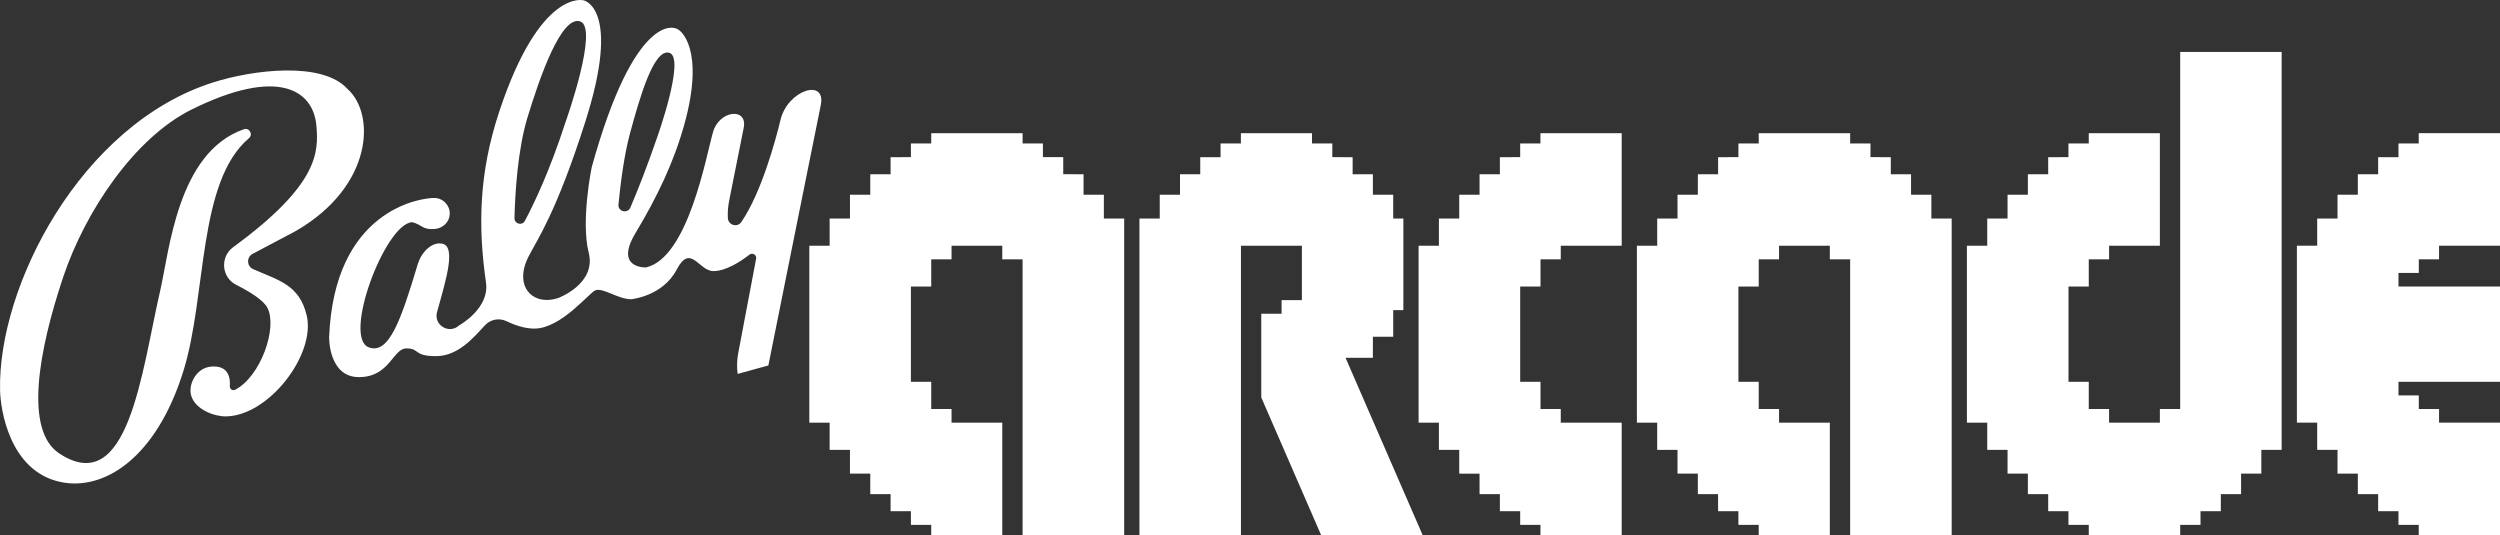 <?xml version="1.0" encoding="utf-8"?>
<!-- Generator: Adobe Illustrator 26.0.3, SVG Export Plug-In . SVG Version: 6.00 Build 0)  -->
<svg version="1.1" id="Layer_1" xmlns="http://www.w3.org/2000/svg" xmlns:xlink="http://www.w3.org/1999/xlink" x="0px" y="0px"
	 viewBox="0 0 3839 821.9" style="enable-background:new 0 0 3839 821.9;" xml:space="preserve">
<rect x="0" y="0" width="3839" height="821.9" fill="#333333" stroke="none"/>
<style type="text/css">
	.st0{fill:none;stroke:#000000;stroke-width:6.917;stroke-miterlimit:10;}
	.st1{fill:#FFFFFF;}
	.st2{fill:none;stroke:#000000;stroke-width:3.059;stroke-miterlimit:10;}
	.st3{fill:none;stroke:#FFFFFF;stroke-width:6.917;stroke-miterlimit:10;}
	.st4{fill:none;stroke:#FFFFFF;stroke-width:3.059;stroke-miterlimit:10;}
</style>
<g>
	<g>
		<path class="st1" d="M387.8,389.9l66.1-35c118.8-68.3,123.3-179.6,79.6-218.4c-38.8-42.7-145.1-29.4-206.4-9.9
			C123.8,191.3-3.6,440,0.1,599.6c0.6,28.2,14,123.3,92.2,140.4c66.2,14.5,147.4-35.3,189.4-170.5
			c35.9-115.5,21.5-290.3,100.5-357.2c6.9-5.8,0.7-16.8-7.8-13.8C272.4,234,260.1,385.9,245.7,447.7
			c-28.2,122-48.2,318.8-154.7,248.6c-53.9-35.5-32-157,5.9-270.5C131.3,323.3,207.1,211.5,294,168.3
			c132.9-65.9,187.3-30.2,191.9,25.2c3.3,39.8,3.8,89.9-127.8,186c-20.5,15-18.1,46.5,4.6,57.9c21.2,10.7,42,23.6,48,35.4
			c15.7,30.5-10.3,105.4-49.6,125.7c-3.9,2-8.5-1.1-8.2-5.5c1-12.4-1.7-32.6-29.1-30c-22.8,2.1-35.7,28.2-29.9,45.5
			c7,20.9,35.6,31.2,53.3,30.9c66-1.1,138.1-95.5,123.7-155.3c-11.4-46.9-42.8-53.5-82.2-70.8C378.8,408.9,378.3,395,387.8,389.9z"
			/>
		<path class="st1" d="M1198.6,183.9c-7.7,31.8-29.2,111.5-60.1,156.9c-6.1,9.1-20.2,5.1-20.8-5.9c-0.5-8.1,0.1-18.3,2.7-30.3
			c0,0,15.2-76.8,21.6-108.1c6.5-32-37.4-27.3-47,6c-10.9,37.8-38.2,193.6-103.2,208.2c0,0-48.8,1.9-16-52.7
			c33.4-55.6,59.1-109.1,75.3-167.8C1082.6,76,1046,44,1036.7,43.4c0,0-61.7-26.5-128.1,213.6c0,0-16.9,82.2-4.6,130.8
			s-47.5,70.1-47.5,70.1c-38,12.3-68.6-17.8-44.6-64.5c13.4-26.1,42-65.9,86.7-205.8C955,11.5,896.1,0.5,896.1,0.5
			S829.5-18,766.8,170.9c-31.7,95.4-32.8,177.5-20.5,263c5.8,40.1-41.5,65.9-41.5,65.9c-15.2,14-39.2-0.7-33.7-20.5
			c14.3-51.5,30-101.9,7.1-105.3c-10.4-1.5-19.1,4.6-25.1,11c-5.4,5.9-9.3,13-11.6,20.7c-25.5,84.8-44.1,139.6-75.4,127.6
			c-40.2-15.4,25.2-189.8,66.7-192.1c15.8,3.8,15.5,12.1,35.1,10.4c12.2-1.1,22.4-10.7,22.7-23c0.4-13.5-10.4-24.6-23.9-24.6
			c-22.8,0-153.6,19.5-161.3,213.8c0,0-1.2,61.3,45.9,61.3c47.2,0,52-44.1,72.8-44.1c20.8,0,10.4,11.9,45.4,11.9
			c34.3,0,58.3-29.2,75.2-47.4c8.4-9.1,21.8-11.7,33-6.3c11,5.3,27,11.4,42.8,11.4c41.4,0,84.6-55.7,94-58.9
			c12.1-4.1,34.5,13.8,54.9,13.8c0,0,48.2-4.5,69.7-45.5c21.5-41,33.7,2.3,56.4,2.3c19.2,0,41.5-14.5,55.4-25.3
			c4.7-3.6,11.3,0.4,10.2,6.2l-27.5,145.2c-2,10.5-2.3,21.2-0.9,31.8l47.2-13c0,0,59.9-298.5,80.5-399.9
			C1268.8,119.7,1209.7,138.1,1198.6,183.9z M790,334.9c1-38.8,5-105.1,19.9-154.2c18.4-60.5,51.8-157.6,81.1-147.8
			s-23,155.9-23,155.9c-23.7,72.9-47.1,122.4-62,150.4C801.8,347.1,789.8,343.9,790,334.9z M949.7,314c3.3-33.5,8.8-76.5,17.8-109.5
			c13.9-50.9,36.2-131.5,60.7-123.3c24.5,8.2-19.2,130.1-19.2,130.1c-15.7,45.7-30,81.7-41,107.4C963.7,328.7,948.6,324.9,949.7,314
			z"/>
		<polygon class="st1" points="3683.1,419.1 3714.3,419.1 3714.3,398.2 3745.4,398.2 3745.4,377.3 3776.6,377.3 3776.6,377.3 
			3807.8,377.3 3823.4,377.3 3823.4,377.3 3839,377.3 3839,204.5 3714.2,204.5 3714.2,220.3 3683.1,220.3 3683.1,241.3 
			3683.1,241.4 3683.1,241.4 3651.9,241.4 3651.9,267.6 3620.7,267.6 3620.7,299 3589.5,299 3589.5,335.6 3558.3,335.6 
			3558.3,377.3 3527.1,377.3 3527.1,649 3558.3,649 3558.3,690.8 3589.5,690.8 3589.5,727.3 3620.7,727.3 3620.7,727.4 
			3620.7,758.8 3651.9,758.8 3651.9,785 3683.1,785 3683.1,785 3683.1,785 3683.1,806 3714.2,806 3714.2,821.8 3839,821.8 3839,649 
			3745.4,649 3745.4,628.1 3714.3,628.1 3714.3,607.2 3683.1,607.2 3683.1,607.2 3683.1,586.3 3839,586.3 3839,440 3683.1,440 
			3683.1,419.1 		"/>
	</g>
	<polygon class="st1" points="3347.9,79.8 3347.9,628.1 3316.7,628.1 3316.7,649 3238.7,649 3238.7,649 3238.7,628.1 3207.5,628.1 
		3207.5,586.3 3176.4,586.3 3176.4,440 3207.5,440 3207.5,398.2 3238.7,398.2 3238.7,377.3 3316.7,377.3 3316.7,204.5 3207.5,204.5 
		3207.5,220.3 3176.3,220.3 3176.3,241.3 3145.2,241.4 3145.2,267.6 3114,267.6 3114,299 3082.8,299 3082.8,335.6 3051.6,335.6 
		3051.6,377.3 3020.4,377.3 3020.4,649 3051.6,649 3051.6,690.8 3082.8,690.8 3082.8,727.3 3114,727.3 3114,758.8 3145.2,758.8 
		3145.2,785 3176.3,785 3176.3,806 3207.5,806 3207.5,821.8 3347.9,821.8 3347.9,806 3379.1,806 3379.1,785 3410.3,785 
		3410.3,758.8 3441.4,758.8 3441.4,727.4 3441.4,727.3 3472.5,727.3 3472.5,690.8 3503.7,690.8 3503.7,79.8 	"/>
	<path class="st1" d="M2965.8,335.6V299h-31.2v-31.4h-31.1v-26.2l-31.2-0.1v-21h-31.2v-15.8h-31.2h-15.6h-31.2h-31.2h-31.2v15.8
		h-31.2v21l-31.2,0.1v26.2h-31.1V299h-31.2v36.6h-31.2v41.8h-31.2v146.3v41.8v41.8V649h31.2v41.8h31.2v36.5h31.2v31.5h31.1V785h31.2
		v21h31.2v15.8h109.2V649h-78v-20.9h-31.2v-41.8h-31.2V440h31.2v-41.8h31.2v-20.9h78v20.9h31.2v423.6H2997V335.6H2965.8z"/>
	<polygon class="st1" points="2365.5,204.5 2365.5,220.3 2334.4,220.3 2334.4,241.3 2303.2,241.4 2303.2,267.6 2272,267.6 2272,299 
		2240.8,299 2240.8,335.6 2209.6,335.6 2209.6,377.3 2178.4,377.3 2178.4,649 2209.6,649 2209.6,690.8 2240.8,690.8 2240.8,690.8 
		2240.8,727.3 2272,727.4 2272,758.8 2303.2,758.8 2303.2,785 2334.4,785 2334.4,806 2365.5,806 2365.5,821.8 2490.3,821.8 
		2490.3,649 2396.7,649 2396.7,628.1 2365.6,628.1 2365.6,586.3 2334.4,586.3 2334.4,440 2365.6,440 2365.6,398.2 2396.7,398.2 
		2396.7,377.3 2490.3,377.3 2490.3,204.5 	"/>
	<path class="st1" d="M2066.2,549.4h42v-32.3h0.1h31.1v-40.9h15.6V335.6h-15.6V299h-31.2v-31.4h-31.1v-26.2l-31.2-0.1v-21h-31.2
		v-15.8h-109.2v15.8h-31.2v21.1h-31.2v26.2H1812V299h-31.1v36.6h-31.2v486.3h155.9V377.3h93.6v83.6h-31.2v20.9h-31.2v128.5l92,211.6
		h155.9L2066.2,549.4z"/>
	<path class="st1" d="M1695.1,335.6V299h-31.2v-31.4l-31.2-0.1v-26.2h-31.2v-21h-31.2v-15.8H1430v15.8h-31.2v21l-31.2,0.1v26.2
		h-31.2V299h-31.2v36.6H1274v41.8h-31.2V649h31.2v41.8h31.2l0,0v36.5h31.2v31.5h31.2V785h31.2v21h31.2v15.8h109.1V649h-77.9l0,0
		v-20.9H1430v-41.8h-31.2V440h31.2v-41.8h31.2v-20.9h77.9v20.9h31.2v423.5h156V335.6H1695.1z"/>
</g>
</svg>

